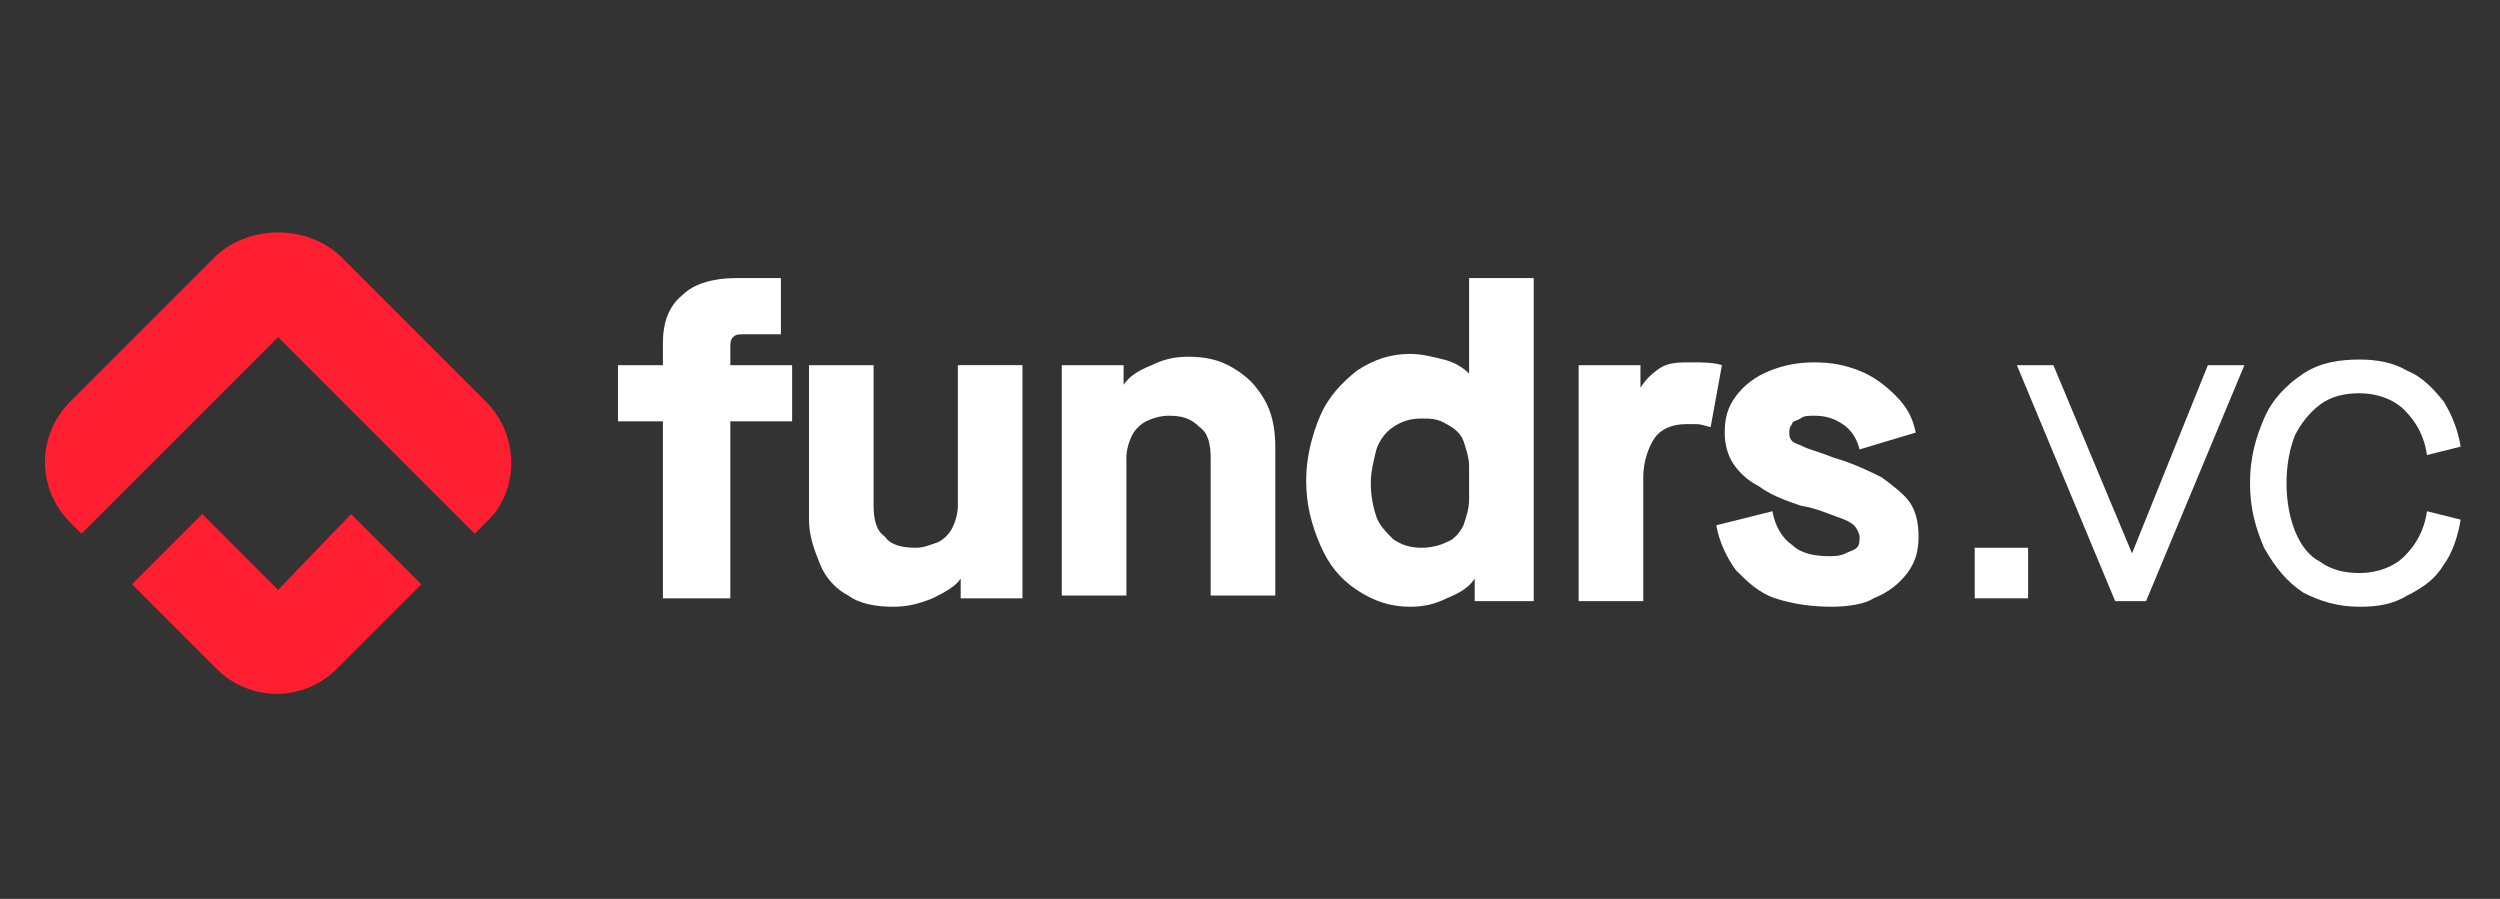 <?xml version="1.0" encoding="utf-8"?>
<!-- Generator: Adobe Illustrator 26.0.1, SVG Export Plug-In . SVG Version: 6.00 Build 0)  -->
<svg version="1.1" id="Layer_1" xmlns="http://www.w3.org/2000/svg" xmlns:xlink="http://www.w3.org/1999/xlink" x="0px" y="0px"
	 viewBox="0 0 89 32" style="enable-background:new 0 0 89 32;" xml:space="preserve">
<rect x="0" y="0" width="89" height="32" fill="#333333" stroke="none"/>
<style type="text/css">
	.st0{display:none;}
	.st1{display:inline;fill:#FF1F30;}
	.st2{display:inline;fill:#FFFFFF;}
	.st3{display:inline;}
	.st4{fill:#FFFFFF;}
	.st5{fill:#FF1F30;}
</style>
<g class="st0">
	<path class="st1" d="M11,2.6c2.8-1.6,6.2-1.6,9,0l4.9,2.8c2.8,1.6,4.5,4.6,4.5,7.8v5.6c0,3.2-1.7,6.2-4.5,7.8L20,29.4
		c-2.8,1.6-6.2,1.6-9,0l-4.9-2.8C3.4,25,1.6,22,1.6,18.8v-5.6C1.6,10,3.4,7,6.1,5.4L11,2.6z"/>
	<path class="st2" d="M19.1,12.7h-0.6c0-2-1.6-3.6-3.6-3.6h-3c-2,0-3.6,1.6-3.6,3.6v3c0,2,1.6,3.6,3.6,3.6h0.6c0,2,1.6,3.6,3.6,3.6
		h3c2,0,3.6-1.6,3.6-3.6v-3C22.7,14.3,21.1,12.7,19.1,12.7z M11.9,18.1c-1.3,0-2.4-1.1-2.4-2.4v-3c0-1.3,1.1-2.4,2.4-2.4h3
		c1.3,0,2.4,1.1,2.4,2.4h-1.2c-2,0-3.6,1.6-3.6,3.6v1.8H11.9z M21.5,19.3c0,1.3-1.1,2.4-2.4,2.4h-3c-1.3,0-2.4-1.1-2.4-2.4h1.2
		c2,0,3.6-1.6,3.6-3.6v-1.8h0.6c1.3,0,2.4,1.1,2.4,2.4V19.3z"/>
	<g class="st3">
		<path class="st4" d="M41.4,21.6h-2.6v-5.9h-1.4v-2.3h1.4V13c0-0.9,0.3-1.5,0.8-2.1c0.5-0.5,1.2-0.8,2.1-0.8c1,0,1.8,0.3,2.3,0.8
			l-1,1.5c-0.2-0.2-0.5-0.3-0.8-0.3s-0.5,0.1-0.6,0.2c-0.2,0.2-0.3,0.4-0.3,0.7v0.4H43v2.3h-1.7L41.4,21.6L41.4,21.6z"/>
		<path class="st4" d="M52.3,21.6h-2.6v-1c-0.7,0.8-1.6,1.2-2.8,1.2c-0.9,0-1.6-0.2-2-0.7s-0.7-1.1-0.7-1.9v-5.8h2.6v4.8
			c0,0.9,0.5,1.3,1.4,1.3c0.6,0,1.1-0.3,1.6-0.8v-5.3h2.6L52.3,21.6L52.3,21.6z"/>
		<path class="st4" d="M62.3,21.6h-2.6v-4.7c0-0.9-0.4-1.4-1.3-1.4c-0.6,0-1.2,0.3-1.6,0.8v5.3h-2.6v-8.2h2.6v1
			c0.7-0.8,1.6-1.2,2.8-1.2c0.9,0,1.6,0.2,2,0.7s0.7,1.1,0.7,1.9C62.3,15.8,62.3,21.6,62.3,21.6z"/>
		<path class="st4" d="M72.3,21.6h-2.6v-0.9c-0.7,0.8-1.5,1.1-2.4,1.1c-1,0-1.9-0.4-2.6-1.1c-0.7-0.8-1-1.8-1-3.2
			c0-1.3,0.3-2.3,1-3.1s1.5-1.2,2.6-1.2c1,0,1.8,0.4,2.4,1.2v-4.1h2.6V21.6z M68.1,19.5c0.3,0,0.6-0.1,0.9-0.2s0.5-0.3,0.7-0.5v-2.5
			c-0.2-0.2-0.4-0.4-0.7-0.5c-0.3-0.1-0.6-0.2-0.9-0.2c-0.5,0-1,0.2-1.3,0.5c-0.3,0.4-0.5,0.8-0.5,1.4s0.2,1.1,0.5,1.4
			C67.2,19.3,67.6,19.5,68.1,19.5z"/>
		<path class="st4" d="M76.8,21.6h-2.6v-8.2h2.6v1c0.3-0.3,0.7-0.6,1.1-0.9c0.5-0.2,0.9-0.4,1.4-0.4v2.5c-0.2,0-0.4-0.1-0.6-0.1
			c-0.4,0-0.7,0.1-1.1,0.2c-0.4,0.1-0.6,0.3-0.8,0.5V21.6z"/>
		<path class="st4" d="M83.6,21.8c-0.7,0-1.4-0.1-2.1-0.3c-0.7-0.2-1.3-0.5-1.7-0.9l1.1-1.8c0.3,0.3,0.8,0.5,1.3,0.8
			c0.6,0.2,1.1,0.3,1.5,0.3c0.7,0,1.1-0.2,1.1-0.6c0-0.2-0.2-0.3-0.5-0.4s-0.7-0.2-1.2-0.3c-0.5-0.1-0.9-0.2-1.4-0.3
			c-0.5-0.1-0.9-0.4-1.2-0.8C80.2,17.1,80,16.6,80,16c0-0.8,0.3-1.4,0.9-1.9s1.5-0.8,2.6-0.8c1.3,0,2.4,0.4,3.4,1.1l-1,1.7
			c-0.3-0.2-0.6-0.5-1-0.6c-0.4-0.2-0.9-0.3-1.4-0.3c-0.3,0-0.6,0.1-0.7,0.2c-0.2,0.1-0.3,0.3-0.3,0.4c0,0.2,0.2,0.3,0.5,0.4
			s0.7,0.2,1.2,0.3c0.5,0.1,0.9,0.2,1.4,0.4c0.5,0.2,0.9,0.4,1.2,0.8c0.3,0.4,0.5,0.9,0.5,1.5c0,0.8-0.3,1.5-1,2
			C85.7,21.6,84.8,21.8,83.6,21.8z"/>
	</g>
</g>
<g>
	<path class="st5" d="M9.9,21l-2.7-2.7l-2.5,2.5l3,3c1.2,1.2,3.1,1.2,4.3,0l3-3l-2.5-2.5L9.9,21z M17.3,14.3l-5.2-5.2
		C10.9,8,8.9,8,7.7,9.1l-5.2,5.2c-1.2,1.2-1.2,3.1,0,4.3L2.9,19l7-7l7,7l0.4-0.4C18.5,17.5,18.5,15.5,17.3,14.3"/>
	<path class="st4" d="M23.6,21.4V15H22v-2h1.6v-0.8c0-0.7,0.2-1.3,0.7-1.7c0.4-0.4,1.1-0.6,1.9-0.6h1.6v2h-1.3c-0.2,0-0.3,0-0.4,0.1
		c-0.1,0.1-0.1,0.2-0.1,0.4V13h2.2v2h-2.2v6.3H23.6z"/>
	<path class="st4" d="M31.8,21.6c-0.6,0-1.2-0.1-1.6-0.4c-0.4-0.2-0.8-0.6-1-1.1c-0.2-0.5-0.4-1-0.4-1.6V13h2.3v5
		c0,0.5,0.1,0.9,0.4,1.1c0.2,0.3,0.6,0.4,1.1,0.4c0.3,0,0.5-0.1,0.8-0.2c0.2-0.1,0.4-0.3,0.5-0.5c0.1-0.2,0.2-0.5,0.2-0.8v-5h2.3
		v8.3h-2.2v-0.7h0c-0.2,0.3-0.6,0.5-1,0.7C32.7,21.5,32.3,21.6,31.8,21.6"/>
	<path class="st4" d="M37.8,21.4V13H40v0.7h0c0.2-0.3,0.5-0.5,1-0.7c0.4-0.2,0.8-0.3,1.3-0.3c0.6,0,1.1,0.1,1.6,0.4
		c0.5,0.3,0.8,0.6,1.1,1.1c0.3,0.5,0.4,1.1,0.4,1.7v5.3h-2.3v-4.9c0-0.5-0.1-0.9-0.4-1.1c-0.3-0.3-0.6-0.4-1.1-0.4
		c-0.3,0-0.6,0.1-0.8,0.2c-0.2,0.1-0.4,0.3-0.5,0.5c-0.1,0.2-0.2,0.5-0.2,0.8v4.9H37.8z"/>
	<path class="st4" d="M48.3,21c-0.6-0.4-1-0.9-1.3-1.6c-0.3-0.7-0.5-1.4-0.5-2.3c0-0.8,0.2-1.6,0.5-2.3c0.3-0.7,0.8-1.2,1.3-1.6
		c0.6-0.4,1.2-0.6,1.9-0.6c0.4,0,0.8,0.1,1.2,0.2c0.4,0.1,0.7,0.3,0.9,0.5h0V9.9h2.3v11.5h-2.1v-0.8h0c-0.2,0.3-0.5,0.5-1,0.7
		c-0.4,0.2-0.8,0.3-1.3,0.3C49.5,21.6,48.9,21.4,48.3,21 M51.5,19.3c0.3-0.1,0.5-0.4,0.6-0.6c0.1-0.3,0.2-0.6,0.2-0.9v-1.2
		c0-0.3-0.1-0.6-0.2-0.9c-0.1-0.3-0.4-0.5-0.6-0.6c-0.3-0.2-0.6-0.2-0.9-0.2c-0.4,0-0.7,0.1-1,0.3c-0.3,0.2-0.5,0.5-0.6,0.8
		c-0.1,0.4-0.2,0.8-0.2,1.2c0,0.5,0.1,0.9,0.2,1.2c0.1,0.3,0.4,0.6,0.6,0.8c0.3,0.2,0.6,0.3,1,0.3C51,19.5,51.3,19.4,51.5,19.3"/>
	<path class="st4" d="M56.2,21.4V13h2.2v0.8h0c0.2-0.3,0.4-0.5,0.7-0.7c0.3-0.2,0.7-0.2,1.1-0.2c0.4,0,0.8,0,1.1,0.1l-0.4,2.2
		c-0.1,0-0.3-0.1-0.5-0.1c-0.2,0-0.3,0-0.4,0c-0.5,0-0.9,0.2-1.1,0.5s-0.4,0.8-0.4,1.4v4.4H56.2z"/>
	<path class="st4" d="M65.2,21.6c-0.7,0-1.4-0.1-2-0.3c-0.6-0.2-1-0.6-1.4-1c-0.3-0.4-0.6-1-0.7-1.6l2-0.5c0.1,0.6,0.4,1,0.7,1.2
		c0.3,0.3,0.8,0.4,1.3,0.4c0.2,0,0.4,0,0.6-0.1c0.2-0.1,0.3-0.1,0.4-0.2c0.1-0.1,0.1-0.2,0.1-0.4c0-0.1-0.1-0.3-0.2-0.4
		c-0.1-0.1-0.3-0.2-0.6-0.3c-0.3-0.1-0.7-0.3-1.3-0.4c-0.6-0.2-1.1-0.4-1.5-0.7c-0.4-0.2-0.7-0.5-0.9-0.8c-0.2-0.3-0.3-0.7-0.3-1.1
		c0-0.5,0.1-0.9,0.4-1.3c0.3-0.4,0.7-0.7,1.2-0.9c0.5-0.2,1-0.3,1.6-0.3c0.6,0,1.1,0.1,1.6,0.3c0.5,0.2,0.9,0.5,1.3,0.9
		c0.4,0.4,0.6,0.8,0.7,1.3l-2,0.6c-0.1-0.4-0.3-0.7-0.6-0.9c-0.3-0.2-0.6-0.3-1-0.3c-0.2,0-0.4,0-0.5,0.1c-0.2,0.1-0.3,0.1-0.3,0.2
		c-0.1,0.1-0.1,0.2-0.1,0.3c0,0.1,0,0.2,0.1,0.3c0.1,0.1,0.2,0.1,0.4,0.2c0.2,0.1,0.6,0.2,1.1,0.4c0.7,0.2,1.3,0.5,1.7,0.7
		c0.4,0.3,0.8,0.6,1,0.9c0.2,0.3,0.3,0.7,0.3,1.2c0,0.5-0.1,0.9-0.4,1.3c-0.3,0.4-0.7,0.7-1.2,0.9C66.4,21.5,65.8,21.6,65.2,21.6"/>
	<rect x="70.3" y="19.5" class="st4" width="1.9" height="1.8"/>
	<polygon class="st4" points="75.3,21.4 71.8,13 73.1,13 75.9,19.7 75.9,19.7 78.6,13 79.9,13 76.4,21.4 	"/>
	<path class="st4" d="M84,21.6c-0.8,0-1.4-0.2-2-0.5c-0.6-0.4-1-0.9-1.4-1.6c-0.3-0.7-0.5-1.4-0.5-2.3c0-0.9,0.2-1.6,0.5-2.3
		c0.3-0.7,0.8-1.2,1.4-1.6c0.6-0.4,1.3-0.5,2-0.5c0.6,0,1.2,0.1,1.7,0.4c0.5,0.2,0.9,0.6,1.3,1.1c0.3,0.5,0.5,1,0.6,1.6l-1.2,0.3
		c-0.1-0.7-0.4-1.2-0.8-1.6c-0.4-0.4-1-0.6-1.6-0.6c-0.5,0-1,0.1-1.4,0.4c-0.4,0.3-0.7,0.7-0.9,1.1c-0.2,0.5-0.3,1.1-0.3,1.7
		c0,0.6,0.1,1.2,0.3,1.7c0.2,0.5,0.5,0.9,0.9,1.1c0.4,0.3,0.9,0.4,1.4,0.4c0.6,0,1.2-0.2,1.6-0.6c0.4-0.4,0.7-0.9,0.8-1.6l1.2,0.3
		c-0.1,0.6-0.3,1.2-0.6,1.6c-0.3,0.5-0.7,0.8-1.3,1.1C85.2,21.5,84.7,21.6,84,21.6"/>
</g>
</svg>
